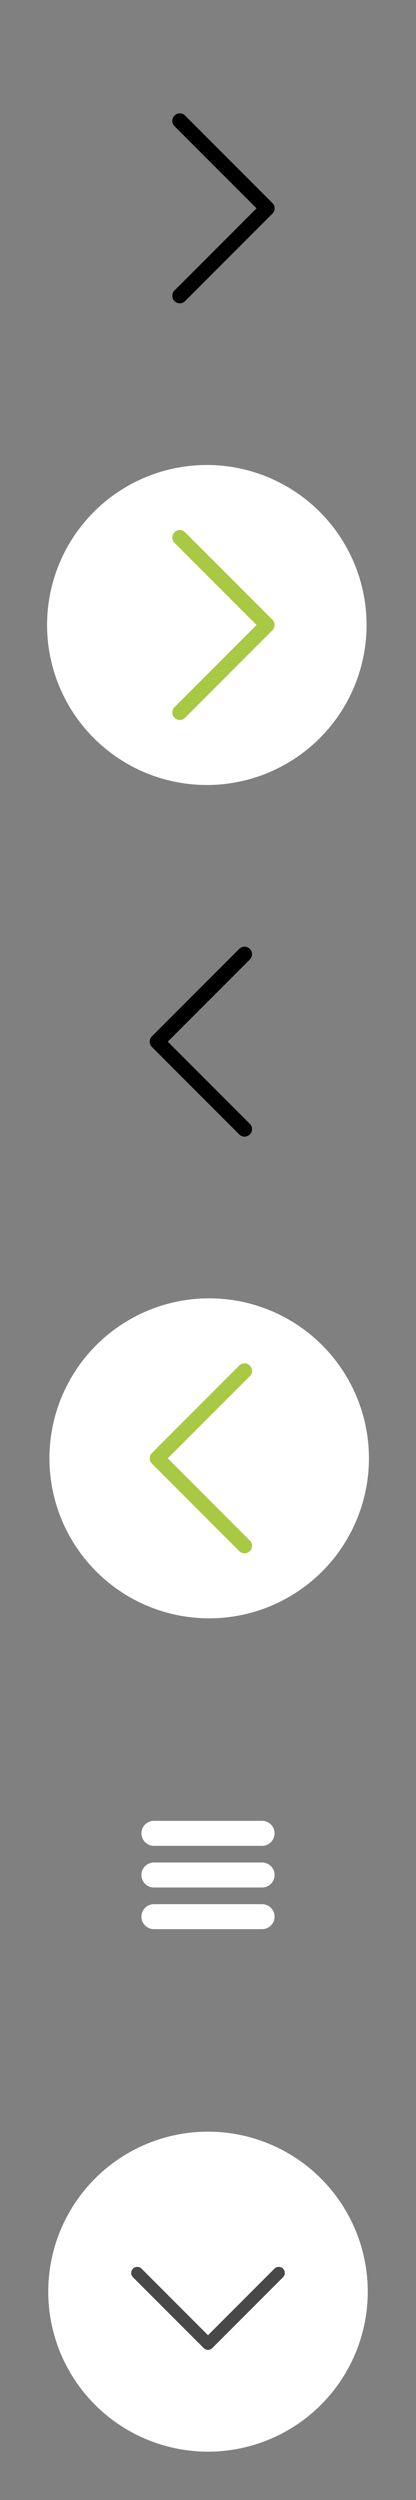 <?xml version="1.0" encoding="utf-8"?>
<!-- Generator: Adobe Illustrator 15.1.0, SVG Export Plug-In . SVG Version: 6.00 Build 0)  -->
<!DOCTYPE svg PUBLIC "-//W3C//DTD SVG 1.1//EN" "http://www.w3.org/Graphics/SVG/1.1/DTD/svg11.dtd">
<svg version="1.1" id="Calque_1" xmlns="http://www.w3.org/2000/svg" xmlns:xlink="http://www.w3.org/1999/xlink" x="0px" y="0px"
	 width="50px" height="300px" viewBox="0 0 50 300" enable-background="new 0 0 50 300" xml:space="preserve">
<rect x="0" y="0" width="50" height="300" fill="#808080" stroke="none"/>
<circle fill="#FFFFFF" cx="24.858" cy="75" r="19.2"/>
<circle fill="#FFFFFF" cx="25.142" cy="175" r="19.2"/>
<circle fill="#FFFFFF" cx="25" cy="275" r="19.2"/>
<polyline fill="none" stroke="#000000" stroke-width="1.8" stroke-linecap="round" stroke-linejoin="round" stroke-miterlimit="10" points="
	21.609,14.503 32.107,25 21.609,35.497 "/>
<polyline fill="none" stroke="#A9C944" stroke-width="1.8" stroke-linecap="round" stroke-linejoin="round" stroke-miterlimit="10" points="
	21.609,64.503 32.107,75 21.609,85.497 "/>
<polyline fill="none" stroke="#A9C944" stroke-width="1.8" stroke-linecap="round" stroke-linejoin="round" stroke-miterlimit="10" points="
	29.391,185.497 18.893,175 29.391,164.503 "/>
<polyline fill="none" stroke="#484848" stroke-width="1.458" stroke-linecap="round" stroke-linejoin="round" stroke-miterlimit="10" points="
	33.503,272.752 25,281.256 16.497,272.752 "/>
<polyline fill="none" stroke="#000000" stroke-width="1.8" stroke-linecap="round" stroke-linejoin="round" stroke-miterlimit="10" points="
	29.391,135.497 18.893,125 29.391,114.503 "/>
<g>
	<path fill="#FFFFFF" d="M33,220c0,0.828-0.672,1.5-1.5,1.5h-13c-0.828,0-1.5-0.672-1.5-1.5l0,0c0-0.828,0.672-1.5,1.5-1.5h13
		C32.328,218.5,33,219.172,33,220L33,220z"/>
	<path fill="#FFFFFF" d="M33,225c0,0.828-0.672,1.5-1.5,1.5h-13c-0.828,0-1.5-0.672-1.5-1.5l0,0c0-0.828,0.672-1.5,1.5-1.5h13
		C32.328,223.5,33,224.172,33,225L33,225z"/>
	<path fill="#FFFFFF" d="M33,230c0,0.828-0.672,1.5-1.5,1.5h-13c-0.828,0-1.5-0.672-1.5-1.5l0,0c0-0.828,0.672-1.5,1.5-1.5h13
		C32.328,228.5,33,229.172,33,230L33,230z"/>
</g>
</svg>
